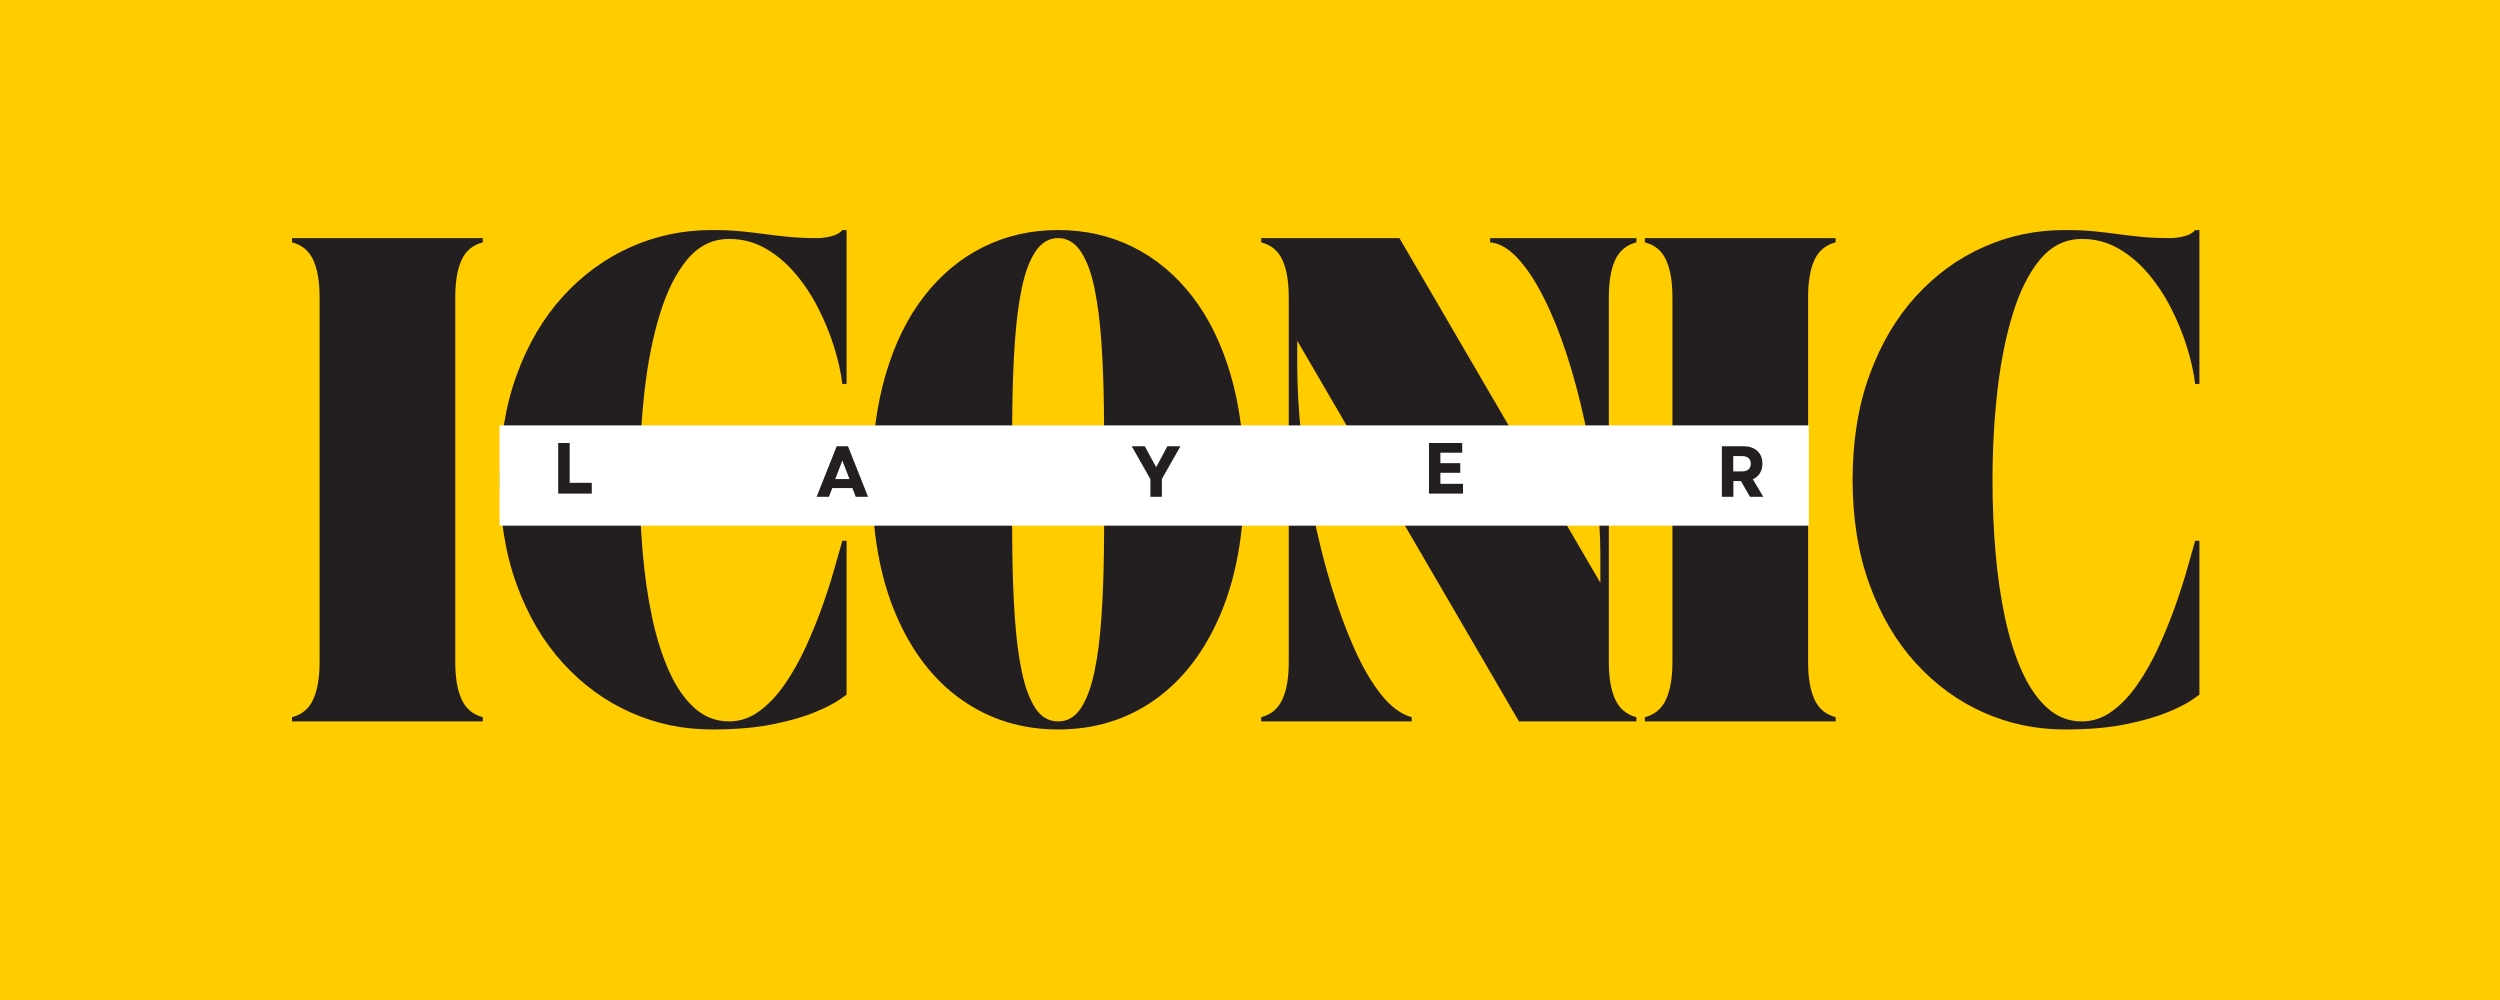 <svg xmlns="http://www.w3.org/2000/svg" xmlns:xlink="http://www.w3.org/1999/xlink" width="5000" zoomAndPan="magnify" viewBox="0 0 3750 1500" height="2000" preserveAspectRatio="xMidYMid meet" version="1.0"><defs><g/><clipPath id="389aa86dd2"><path d="M 749.316 638.145 L 2713.266 638.145 L 2713.266 788.512 L 749.316 788.512 Z M 749.316 638.145 " clip-rule="nonzero"/></clipPath></defs><rect x="-375" width="4500" fill="#ffffff" y="-150" height="1800" fill-opacity="1"/><rect x="-375" width="4500" fill="#ffcc00" y="-150" height="1800" fill-opacity="1"/><g fill="#231f20" fill-opacity="1"><g transform="translate(422.156, 1082.123)"><g><path d="M 15.891 0 L 15.891 -6.359 C 30.734 -10.172 41.332 -19.07 47.688 -33.062 C 54.051 -47.051 57.234 -65.707 57.234 -89.031 L 57.234 -635.938 C 57.234 -659.676 54.051 -678.438 47.688 -692.219 C 41.332 -706 30.734 -714.797 15.891 -718.609 L 15.891 -724.969 L 302.062 -724.969 L 302.062 -718.609 C 287.227 -714.797 276.629 -706 270.266 -692.219 C 263.91 -678.438 260.734 -659.676 260.734 -635.938 L 260.734 -89.031 C 260.734 -65.707 263.91 -47.051 270.266 -33.062 C 276.629 -19.07 287.227 -10.172 302.062 -6.359 L 302.062 0 Z M 15.891 0 "/></g></g></g><g fill="#231f20" fill-opacity="1"><g transform="translate(721.044, 1082.123)"><g><path d="M 28.609 -362.484 C 28.609 -420.992 37.086 -473.457 54.047 -519.875 C 71.004 -566.301 94.219 -605.625 123.688 -637.844 C 153.156 -670.062 186.969 -694.648 225.125 -711.609 C 263.281 -728.566 303.766 -737.047 346.578 -737.047 C 363.961 -737.047 378.801 -736.41 391.094 -735.141 C 403.395 -733.867 415.055 -732.488 426.078 -731 C 437.098 -729.52 448.859 -728.145 461.359 -726.875 C 473.867 -725.602 488.602 -724.969 505.562 -724.969 C 511.926 -724.969 518.816 -725.922 526.234 -727.828 C 533.648 -729.734 539.055 -732.805 542.453 -737.047 L 548.812 -737.047 L 548.812 -506.203 L 542.453 -506.203 C 540.336 -523.586 536.203 -542.133 530.047 -561.844 C 523.898 -581.562 515.953 -600.957 506.203 -620.031 C 496.453 -639.113 484.898 -656.5 471.547 -672.188 C 458.191 -687.875 443.242 -700.379 426.703 -709.703 C 410.172 -719.035 392.156 -723.703 372.656 -723.703 C 348.07 -723.703 327.301 -713.629 310.344 -693.484 C 293.383 -673.348 279.602 -646.109 269 -611.766 C 258.406 -577.43 250.664 -538.75 245.781 -495.719 C 240.906 -452.688 238.469 -408.062 238.469 -361.844 C 238.469 -325.383 239.953 -289.562 242.922 -254.375 C 245.891 -219.188 250.66 -186.223 257.234 -155.484 C 263.805 -124.742 272.391 -97.711 282.984 -74.391 C 293.586 -51.078 306.305 -32.848 321.141 -19.703 C 335.984 -6.566 353.156 0 372.656 0 C 388.77 0 403.82 -5.086 417.812 -15.266 C 431.801 -25.441 444.625 -39.008 456.281 -55.969 C 467.938 -72.926 478.426 -91.578 487.75 -111.922 C 497.082 -132.273 505.352 -152.625 512.562 -172.969 C 519.77 -193.32 525.812 -212.188 530.688 -229.562 C 535.562 -246.945 539.484 -260.727 542.453 -270.906 L 548.812 -270.906 L 548.812 -40.062 C 548.812 -40.062 544.992 -37.41 537.359 -32.109 C 529.734 -26.816 517.863 -20.773 501.75 -13.984 C 485.645 -7.203 464.766 -1.164 439.109 4.125 C 413.461 9.426 382.617 12.078 346.578 12.078 C 303.766 12.078 263.281 3.598 225.125 -13.359 C 186.969 -30.316 153.156 -54.906 123.688 -87.125 C 94.219 -119.344 71.004 -158.66 54.047 -205.078 C 37.086 -251.504 28.609 -303.973 28.609 -362.484 Z M 28.609 -362.484 "/></g></g></g><g fill="#231f20" fill-opacity="1"><g transform="translate(1279.392, 1082.123)"><g><path d="M 28.609 -362.484 C 28.609 -420.992 35.391 -473.457 48.953 -519.875 C 62.523 -566.301 81.816 -605.625 106.828 -637.844 C 131.848 -670.062 161.422 -694.648 195.547 -711.609 C 229.68 -728.566 267.098 -737.047 307.797 -737.047 C 348.492 -737.047 385.906 -728.566 420.031 -711.609 C 454.164 -694.648 483.738 -670.062 508.75 -637.844 C 533.758 -605.625 553.047 -566.301 566.609 -519.875 C 580.18 -473.457 586.969 -420.992 586.969 -362.484 C 586.969 -284.047 575.098 -216.848 551.359 -160.891 C 527.617 -104.93 494.758 -62.113 452.781 -32.438 C 410.812 -2.758 362.484 12.078 307.797 12.078 C 253.523 12.078 205.297 -2.758 163.109 -32.438 C 120.93 -62.113 87.969 -104.93 64.219 -160.891 C 40.477 -216.848 28.609 -284.047 28.609 -362.484 Z M 238.469 -361.844 C 238.469 -324.957 238.68 -288.922 239.109 -253.734 C 239.535 -218.547 240.805 -185.582 242.922 -154.844 C 245.047 -124.113 248.547 -97.191 253.422 -74.078 C 258.297 -50.973 265.078 -32.848 273.766 -19.703 C 282.461 -6.566 293.805 0 307.797 0 C 321.785 0 333.125 -6.566 341.812 -19.703 C 350.508 -32.848 357.297 -50.973 362.172 -74.078 C 367.047 -97.191 370.539 -124.113 372.656 -154.844 C 374.781 -185.582 376.051 -218.547 376.469 -253.734 C 376.895 -288.922 377.109 -324.957 377.109 -361.844 C 377.109 -398.727 376.895 -434.867 376.469 -470.266 C 376.051 -505.672 374.781 -538.742 372.656 -569.484 C 370.539 -600.223 367.047 -627.25 362.172 -650.562 C 357.297 -673.883 350.406 -692.113 341.5 -705.25 C 332.594 -718.395 321.359 -724.969 307.797 -724.969 C 294.223 -724.969 282.984 -718.395 274.078 -705.25 C 265.18 -692.113 258.297 -673.883 253.422 -650.562 C 248.547 -627.25 245.047 -600.223 242.922 -569.484 C 240.805 -538.742 239.535 -505.672 239.109 -470.266 C 238.68 -434.867 238.469 -398.727 238.469 -361.844 Z M 238.469 -361.844 "/></g></g></g><g fill="#231f20" fill-opacity="1"><g transform="translate(1875.896, 1082.123)"><g><path d="M 15.891 -718.609 L 15.891 -724.969 L 223.219 -724.969 L 524.641 -207.953 L 524.641 -249.281 C 524.641 -280.656 522.52 -313.723 518.281 -348.484 C 514.039 -383.254 508.102 -418.02 500.469 -452.781 C 492.844 -487.551 483.941 -520.516 473.766 -551.672 C 463.598 -582.836 452.258 -610.82 439.75 -635.625 C 427.238 -660.426 414.203 -680.141 400.641 -694.766 C 387.078 -709.391 373.297 -717.336 359.297 -718.609 L 359.297 -724.969 L 578.703 -724.969 L 578.703 -718.609 C 563.859 -714.797 553.254 -706 546.891 -692.219 C 540.535 -678.438 537.359 -659.676 537.359 -635.938 L 537.359 -89.031 C 537.359 -65.707 540.535 -47.051 546.891 -33.062 C 553.254 -19.07 563.859 -10.172 578.703 -6.359 L 578.703 0 L 402.547 0 L 69.953 -571.078 L 69.953 -536.734 C 69.953 -502.391 71.961 -466.141 75.984 -427.984 C 80.016 -389.828 85.844 -351.672 93.469 -313.516 C 101.102 -275.359 110.219 -238.789 120.812 -203.812 C 131.414 -168.844 143.078 -137.156 155.797 -108.75 C 168.516 -80.344 182.082 -57.234 196.5 -39.422 C 210.914 -21.617 225.969 -10.598 241.656 -6.359 L 241.656 0 L 15.891 0 L 15.891 -6.359 C 30.734 -10.172 41.332 -19.07 47.688 -33.062 C 54.051 -47.051 57.234 -65.707 57.234 -89.031 L 57.234 -635.938 C 57.234 -659.676 54.051 -678.438 47.688 -692.219 C 41.332 -706 30.734 -714.797 15.891 -718.609 Z M 15.891 -718.609 "/></g></g></g><g fill="#231f20" fill-opacity="1"><g transform="translate(2451.415, 1082.123)"><g><path d="M 15.891 0 L 15.891 -6.359 C 30.734 -10.172 41.332 -19.07 47.688 -33.062 C 54.051 -47.051 57.234 -65.707 57.234 -89.031 L 57.234 -635.938 C 57.234 -659.676 54.051 -678.438 47.688 -692.219 C 41.332 -706 30.734 -714.797 15.891 -718.609 L 15.891 -724.969 L 302.062 -724.969 L 302.062 -718.609 C 287.227 -714.797 276.629 -706 270.266 -692.219 C 263.91 -678.438 260.734 -659.676 260.734 -635.938 L 260.734 -89.031 C 260.734 -65.707 263.91 -47.051 270.266 -33.062 C 276.629 -19.07 287.227 -10.172 302.062 -6.359 L 302.062 0 Z M 15.891 0 "/></g></g></g><g fill="#231f20" fill-opacity="1"><g transform="translate(2750.303, 1082.123)"><g><path d="M 28.609 -362.484 C 28.609 -420.992 37.086 -473.457 54.047 -519.875 C 71.004 -566.301 94.219 -605.625 123.688 -637.844 C 153.156 -670.062 186.969 -694.648 225.125 -711.609 C 263.281 -728.566 303.766 -737.047 346.578 -737.047 C 363.961 -737.047 378.801 -736.41 391.094 -735.141 C 403.395 -733.867 415.055 -732.488 426.078 -731 C 437.098 -729.52 448.859 -728.145 461.359 -726.875 C 473.867 -725.602 488.602 -724.969 505.562 -724.969 C 511.926 -724.969 518.816 -725.922 526.234 -727.828 C 533.648 -729.734 539.055 -732.805 542.453 -737.047 L 548.812 -737.047 L 548.812 -506.203 L 542.453 -506.203 C 540.336 -523.586 536.203 -542.133 530.047 -561.844 C 523.898 -581.562 515.953 -600.957 506.203 -620.031 C 496.453 -639.113 484.898 -656.5 471.547 -672.188 C 458.191 -687.875 443.242 -700.379 426.703 -709.703 C 410.172 -719.035 392.156 -723.703 372.656 -723.703 C 348.07 -723.703 327.301 -713.629 310.344 -693.484 C 293.383 -673.348 279.602 -646.109 269 -611.766 C 258.406 -577.43 250.664 -538.75 245.781 -495.719 C 240.906 -452.688 238.469 -408.062 238.469 -361.844 C 238.469 -325.383 239.953 -289.562 242.922 -254.375 C 245.891 -219.188 250.66 -186.223 257.234 -155.484 C 263.805 -124.742 272.391 -97.711 282.984 -74.391 C 293.586 -51.078 306.305 -32.848 321.141 -19.703 C 335.984 -6.566 353.156 0 372.656 0 C 388.77 0 403.82 -5.086 417.812 -15.266 C 431.801 -25.441 444.625 -39.008 456.281 -55.969 C 467.938 -72.926 478.426 -91.578 487.75 -111.922 C 497.082 -132.273 505.352 -152.625 512.562 -172.969 C 519.77 -193.32 525.812 -212.188 530.688 -229.562 C 535.562 -246.945 539.484 -260.727 542.453 -270.906 L 548.812 -270.906 L 548.812 -40.062 C 548.812 -40.062 544.992 -37.41 537.359 -32.109 C 529.734 -26.816 517.863 -20.773 501.75 -13.984 C 485.645 -7.203 464.766 -1.164 439.109 4.125 C 413.461 9.426 382.617 12.078 346.578 12.078 C 303.766 12.078 263.281 3.598 225.125 -13.359 C 186.969 -30.316 153.156 -54.906 123.688 -87.125 C 94.219 -119.344 71.004 -158.66 54.047 -205.078 C 37.086 -251.504 28.609 -303.973 28.609 -362.484 Z M 28.609 -362.484 "/></g></g></g><g clip-path="url(#389aa86dd2)"><path fill="#ffffff" d="M 749.316 638.145 L 2713.488 638.145 L 2713.488 788.512 L 749.316 788.512 Z M 749.316 638.145 " fill-opacity="1" fill-rule="nonzero"/></g><g fill="#231f20" fill-opacity="1"><g transform="translate(828.18, 740.385)"><g><path d="M 9.109 0 L 9.109 -75.875 L 26.344 -75.875 L 26.344 -16.156 L 59.5 -16.156 L 59.5 0 Z M 9.109 0 "/></g></g></g><g fill="#231f20" fill-opacity="1"><g transform="translate(1223.935, 745.239)"><g><path d="M 0.969 0 L 31.109 -75.875 L 48.016 -75.875 L 78.156 0 L 59.719 0 L 54.625 -13.109 L 24.5 -13.109 L 19.406 0 Z M 28.938 -26.672 L 50.297 -26.672 L 39.562 -54.406 Z M 28.938 -26.672 "/></g></g></g><g fill="#231f20" fill-opacity="1"><g transform="translate(1696.64, 745.239)"><g><path d="M 28.938 0 L 28.938 -26.562 L 0.969 -75.875 L 20.594 -75.875 L 30.031 -58.312 L 37.609 -44.547 L 45.094 -58.312 L 54.406 -75.875 L 74.031 -75.875 L 46.172 -26.766 L 46.172 0 Z M 28.938 0 "/></g></g></g><g fill="#231f20" fill-opacity="1"><g transform="translate(2134.359, 740.385)"><g><path d="M 9.109 0 L 9.109 -75.875 L 58.969 -75.875 L 58.969 -61.344 L 26.234 -61.344 L 26.234 -45.625 L 56.031 -45.625 L 56.031 -31.219 L 26.234 -31.219 L 26.234 -14.625 L 60.156 -14.625 L 60.156 0 Z M 9.109 0 "/></g></g></g><g fill="#231f20" fill-opacity="1"><g transform="translate(2573.722, 745.239)"><g><path d="M 9.109 0 L 9.109 -75.875 L 41.516 -75.875 C 47.297 -75.875 52.316 -74.828 56.578 -72.734 C 60.836 -70.641 64.125 -67.641 66.438 -63.734 C 68.75 -59.828 69.906 -55.164 69.906 -49.75 C 69.906 -44.188 68.641 -39.398 66.109 -35.391 C 63.586 -31.379 60.051 -28.363 55.5 -26.344 L 71.219 0 L 51.266 0 L 37.719 -23.625 L 26.344 -23.625 L 26.344 0 Z M 26.125 -38.156 L 39.234 -38.156 C 43.492 -38.156 46.766 -39.145 49.047 -41.125 C 51.328 -43.113 52.469 -45.953 52.469 -49.641 C 52.469 -53.328 51.328 -56.16 49.047 -58.141 C 46.766 -60.129 43.492 -61.125 39.234 -61.125 L 26.125 -61.125 Z M 26.125 -38.156 "/></g></g></g></svg>